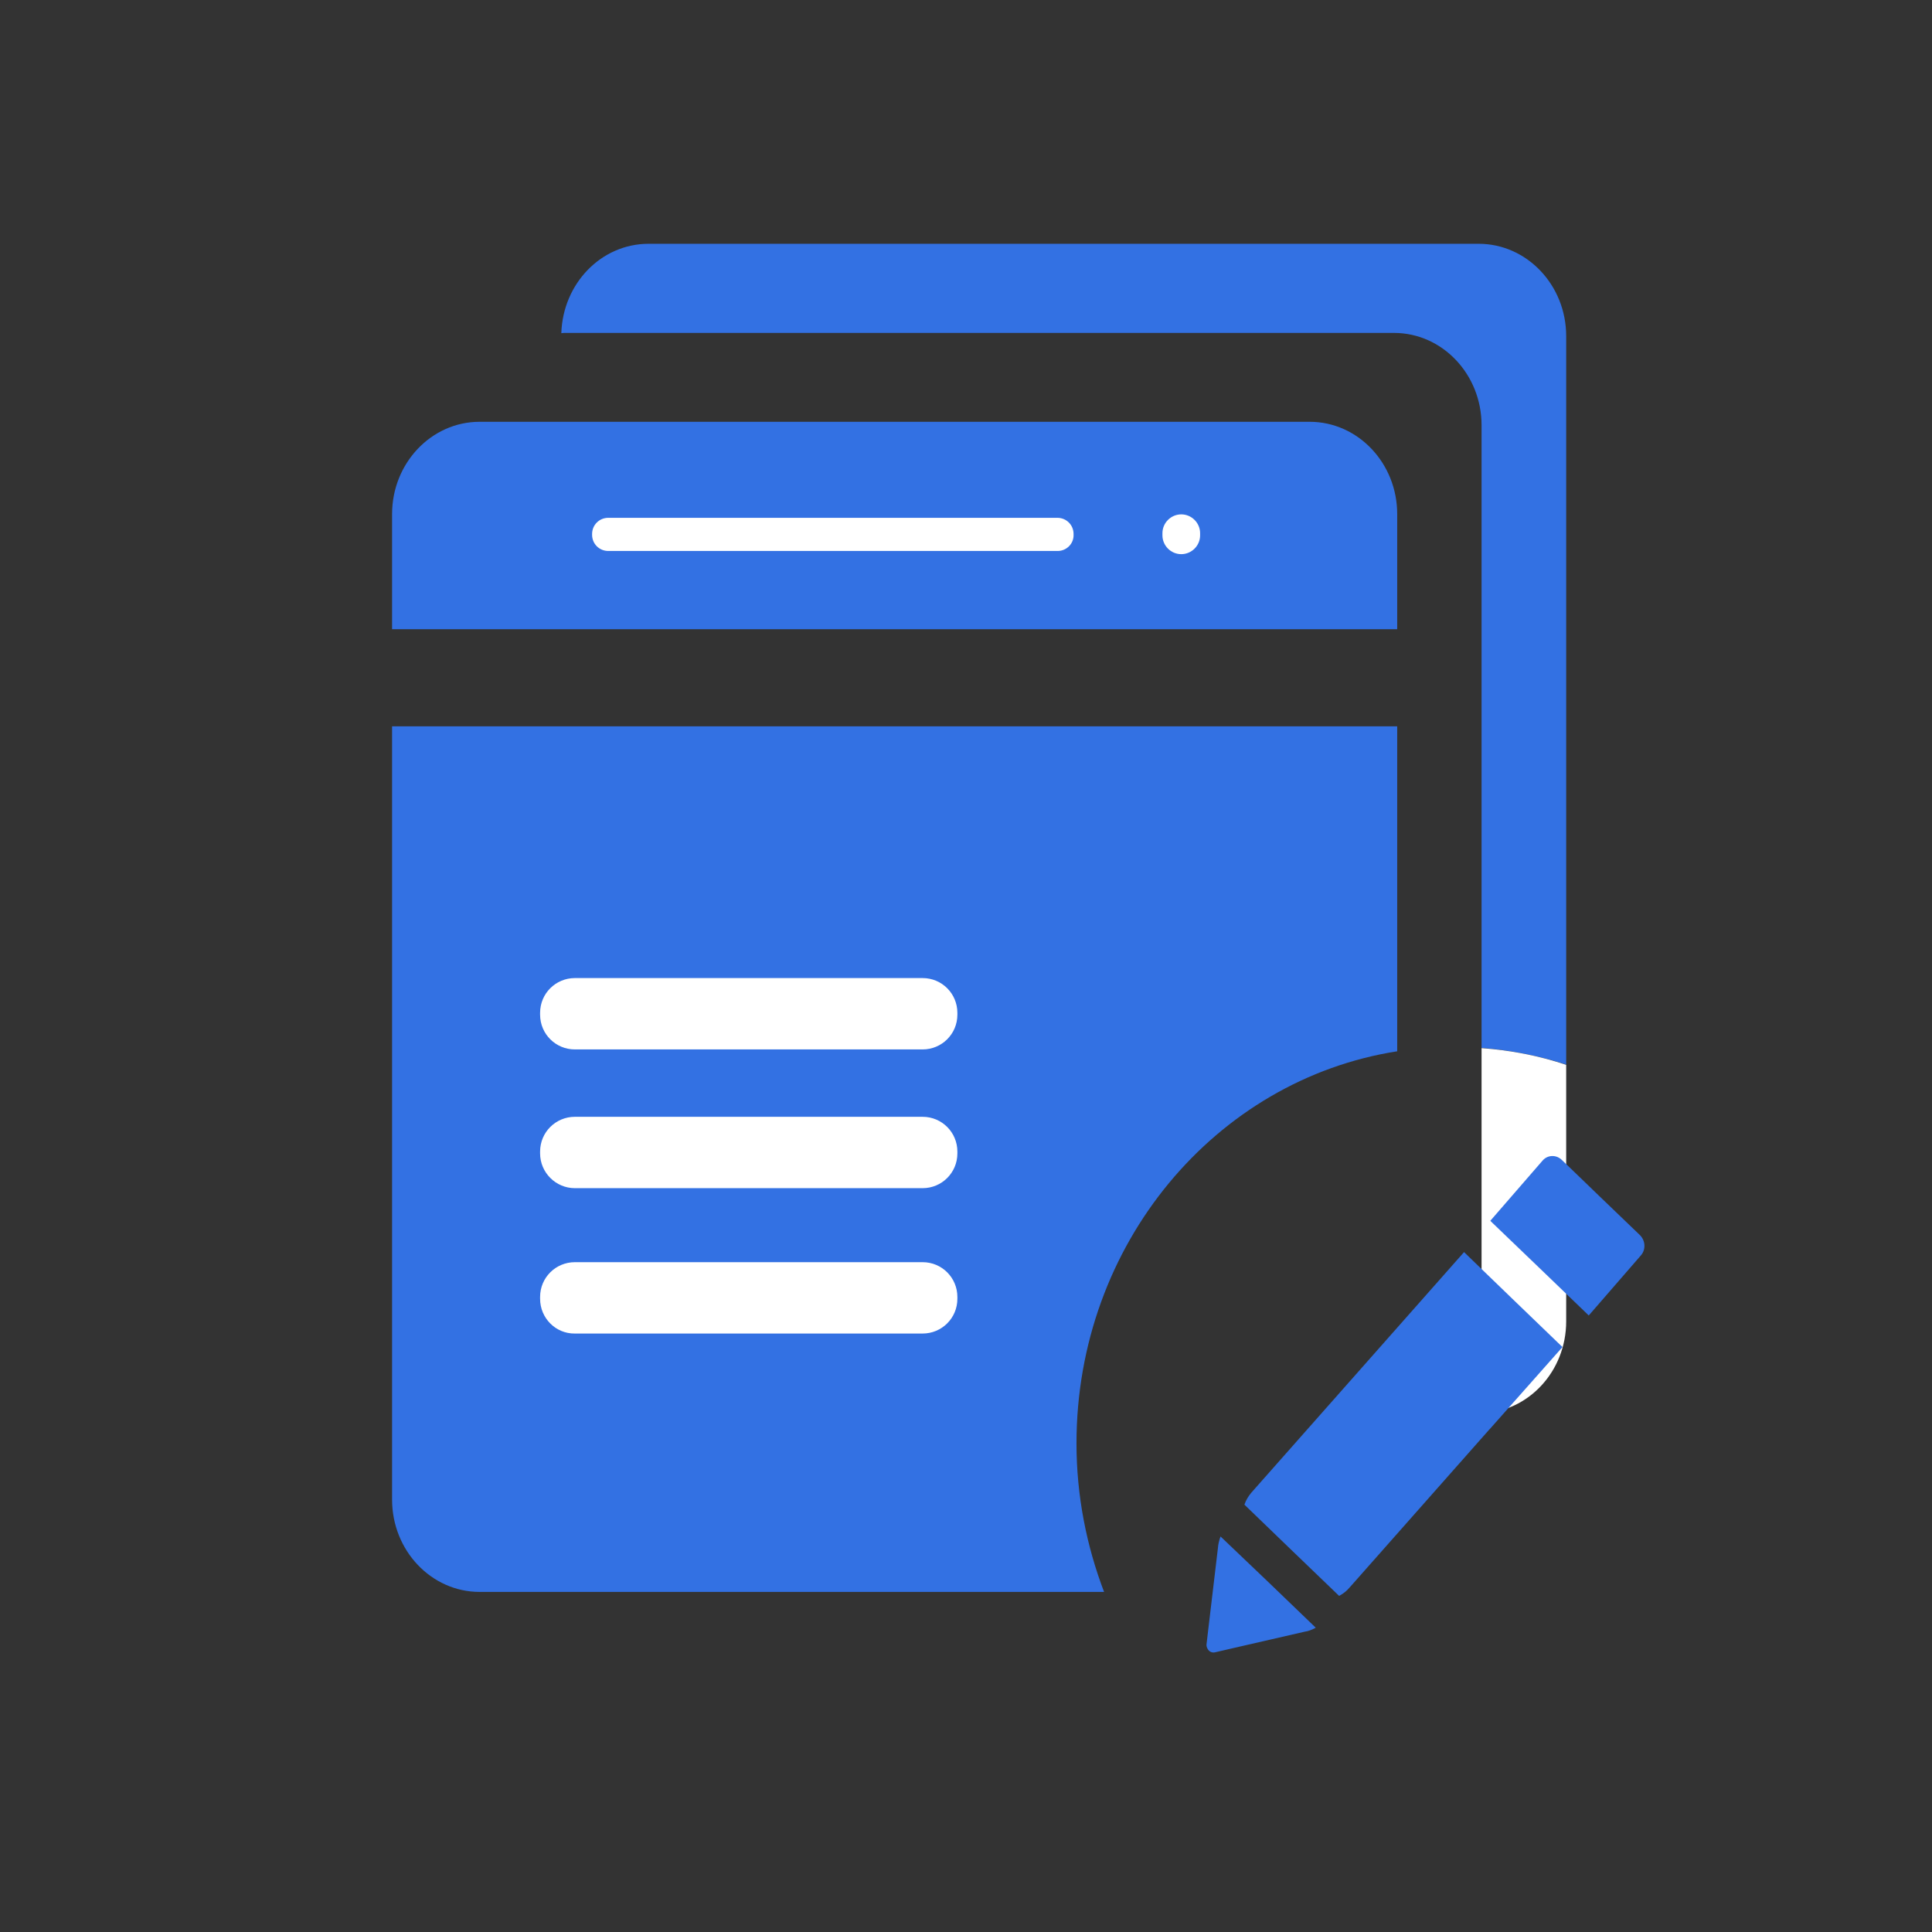 <?xml version="1.0" encoding="utf-8"?>
<!-- Generator: Adobe Illustrator 19.2.1, SVG Export Plug-In . SVG Version: 6.00 Build 0)  -->
<svg version="1.1" xmlns="http://www.w3.org/2000/svg" xmlns:xlink="http://www.w3.org/1999/xlink" x="0px" y="0px"
	 viewBox="0 0 728.3 728.3" style="enable-background:new 0 0 728.3 728.3;" xml:space="preserve">
<rect x="0" y="0" width="728.3" height="728.3" fill="#333333" stroke="none"/>
<style type="text/css">
	.st0{display:none;}
	.st1{display:inline;}
	.st2{fill:#3371E3;}
	.st3{display:inline;fill:#FFFFFF;}
	.st4{display:inline;fill:#3371E3;}
	.st5{fill:#FFFFFF;}
</style>
<g id="图层_1">
</g>
<g id="图层_2_2_">
	<g>
		<path class="st2" d="M590.4,126.7c0-19.2-14.8-34.8-33-34.8H244.5c-17.9,0-32.3,15-32.9,33.7c0.3,0,0.7-0.1,1-0.1h312.9
			c18.2,0,33,15.6,33,34.8V395c11,0.9,21.7,3,31.9,6.3V126.7z"/>
		<path class="st5" d="M558.4,532.8c17.7-0.6,32-15.8,32-34.7v-96.7c-10.2-3.4-20.9-5.5-31.9-6.3v136.7
			C558.5,532.1,558.4,532.4,558.4,532.8z"/>
		<g>
			<path class="st2" d="M526.7,237.2v-43.4c0-19.2-14.8-34.8-33-34.8H180.8c-18.2,0-33,15.6-33,34.8v43.4H526.7z"/>
			<path class="st2" d="M147.8,273.8v291.5c0,19.2,14.8,34.8,33,34.8h235.4c-6.6-17.3-10.4-36.2-10.4-56
				c0-75.1,52.5-137.1,120.9-147.8V273.8H147.8z"/>
		</g>
		<g>
			<path class="st5" d="M398.7,207.7H229.3c-3.4,0-6.1-2.7-6.1-6.1v-0.3c0-3.4,2.7-6.1,6.1-6.1h169.3c3.4,0,6.1,2.7,6.1,6.1v0.3
				C404.8,205,402,207.7,398.7,207.7z"/>
			<path class="st5" d="M445.3,208.9L445.3,208.9c-3.9,0-7.1-3.2-7.1-7.1V201c0-3.9,3.2-7.1,7.1-7.1l0,0c3.9,0,7.1,3.2,7.1,7.1v0.8
				C452.4,205.7,449.2,208.9,445.3,208.9z"/>
		</g>
		<g>
			<path class="st2" d="M469.1,567.2l17.2,16.6l18.5,17.8c1.5-0.8,2.8-1.8,3.9-3.1l52.7-59.6l0.3-0.3l27.3-30.8l-19.2-18.5
				L551.9,472l-80.2,90.7C470.6,564,469.7,565.5,469.1,567.2z"/>
			<path class="st2" d="M460.1,579.2c-0.5,1.4-0.9,2.9-1,4.5l-3.3,27.8l-1,8.5c0,0.5,0.1,1,0.4,1.5c0.5,1,1.5,1.6,2.7,1.4l6.9-1.6
				l27-6.2c1.5-0.2,2.9-0.8,4.2-1.5l-18.5-17.8L460.1,579.2z"/>
			<path class="st2" d="M579.8,477.5l18.6,17.9l0.5,0.5l19.7-22.7c1.9-2.2,1.7-5.6-0.5-7.7l-15.3-14.7l-8.7-8.4h0l-5.3-5.1
				c-2.1-2.1-5.4-2-7.3,0.2l-19.7,22.7l0.5,0.5L579.8,477.5z"/>
		</g>
		<path class="st5" d="M203.6,382.5v-0.7c0-7.3,5.9-13.1,13.1-13.1h131.1c7.3,0,13.1,5.9,13.1,13.1v0.7c0,7.3-5.9,13.1-13.1,13.1
			H216.7C209.5,395.6,203.6,389.8,203.6,382.5z"/>
		<path class="st5" d="M203.6,434.8v-0.7c0-7.3,5.9-13.1,13.1-13.1h131.1c7.3,0,13.1,5.9,13.1,13.1v0.7c0,7.3-5.9,13.1-13.1,13.1
			H216.7C209.5,447.9,203.6,442,203.6,434.8z"/>
		<path class="st5" d="M203.6,489.6v-0.7c0-7.3,5.9-13.1,13.1-13.1h131.1c7.3,0,13.1,5.9,13.1,13.1v0.7c0,7.3-5.9,13.1-13.1,13.1
			H216.7C209.5,502.8,203.6,496.9,203.6,489.6z"/>
	</g>
</g>
</svg>
